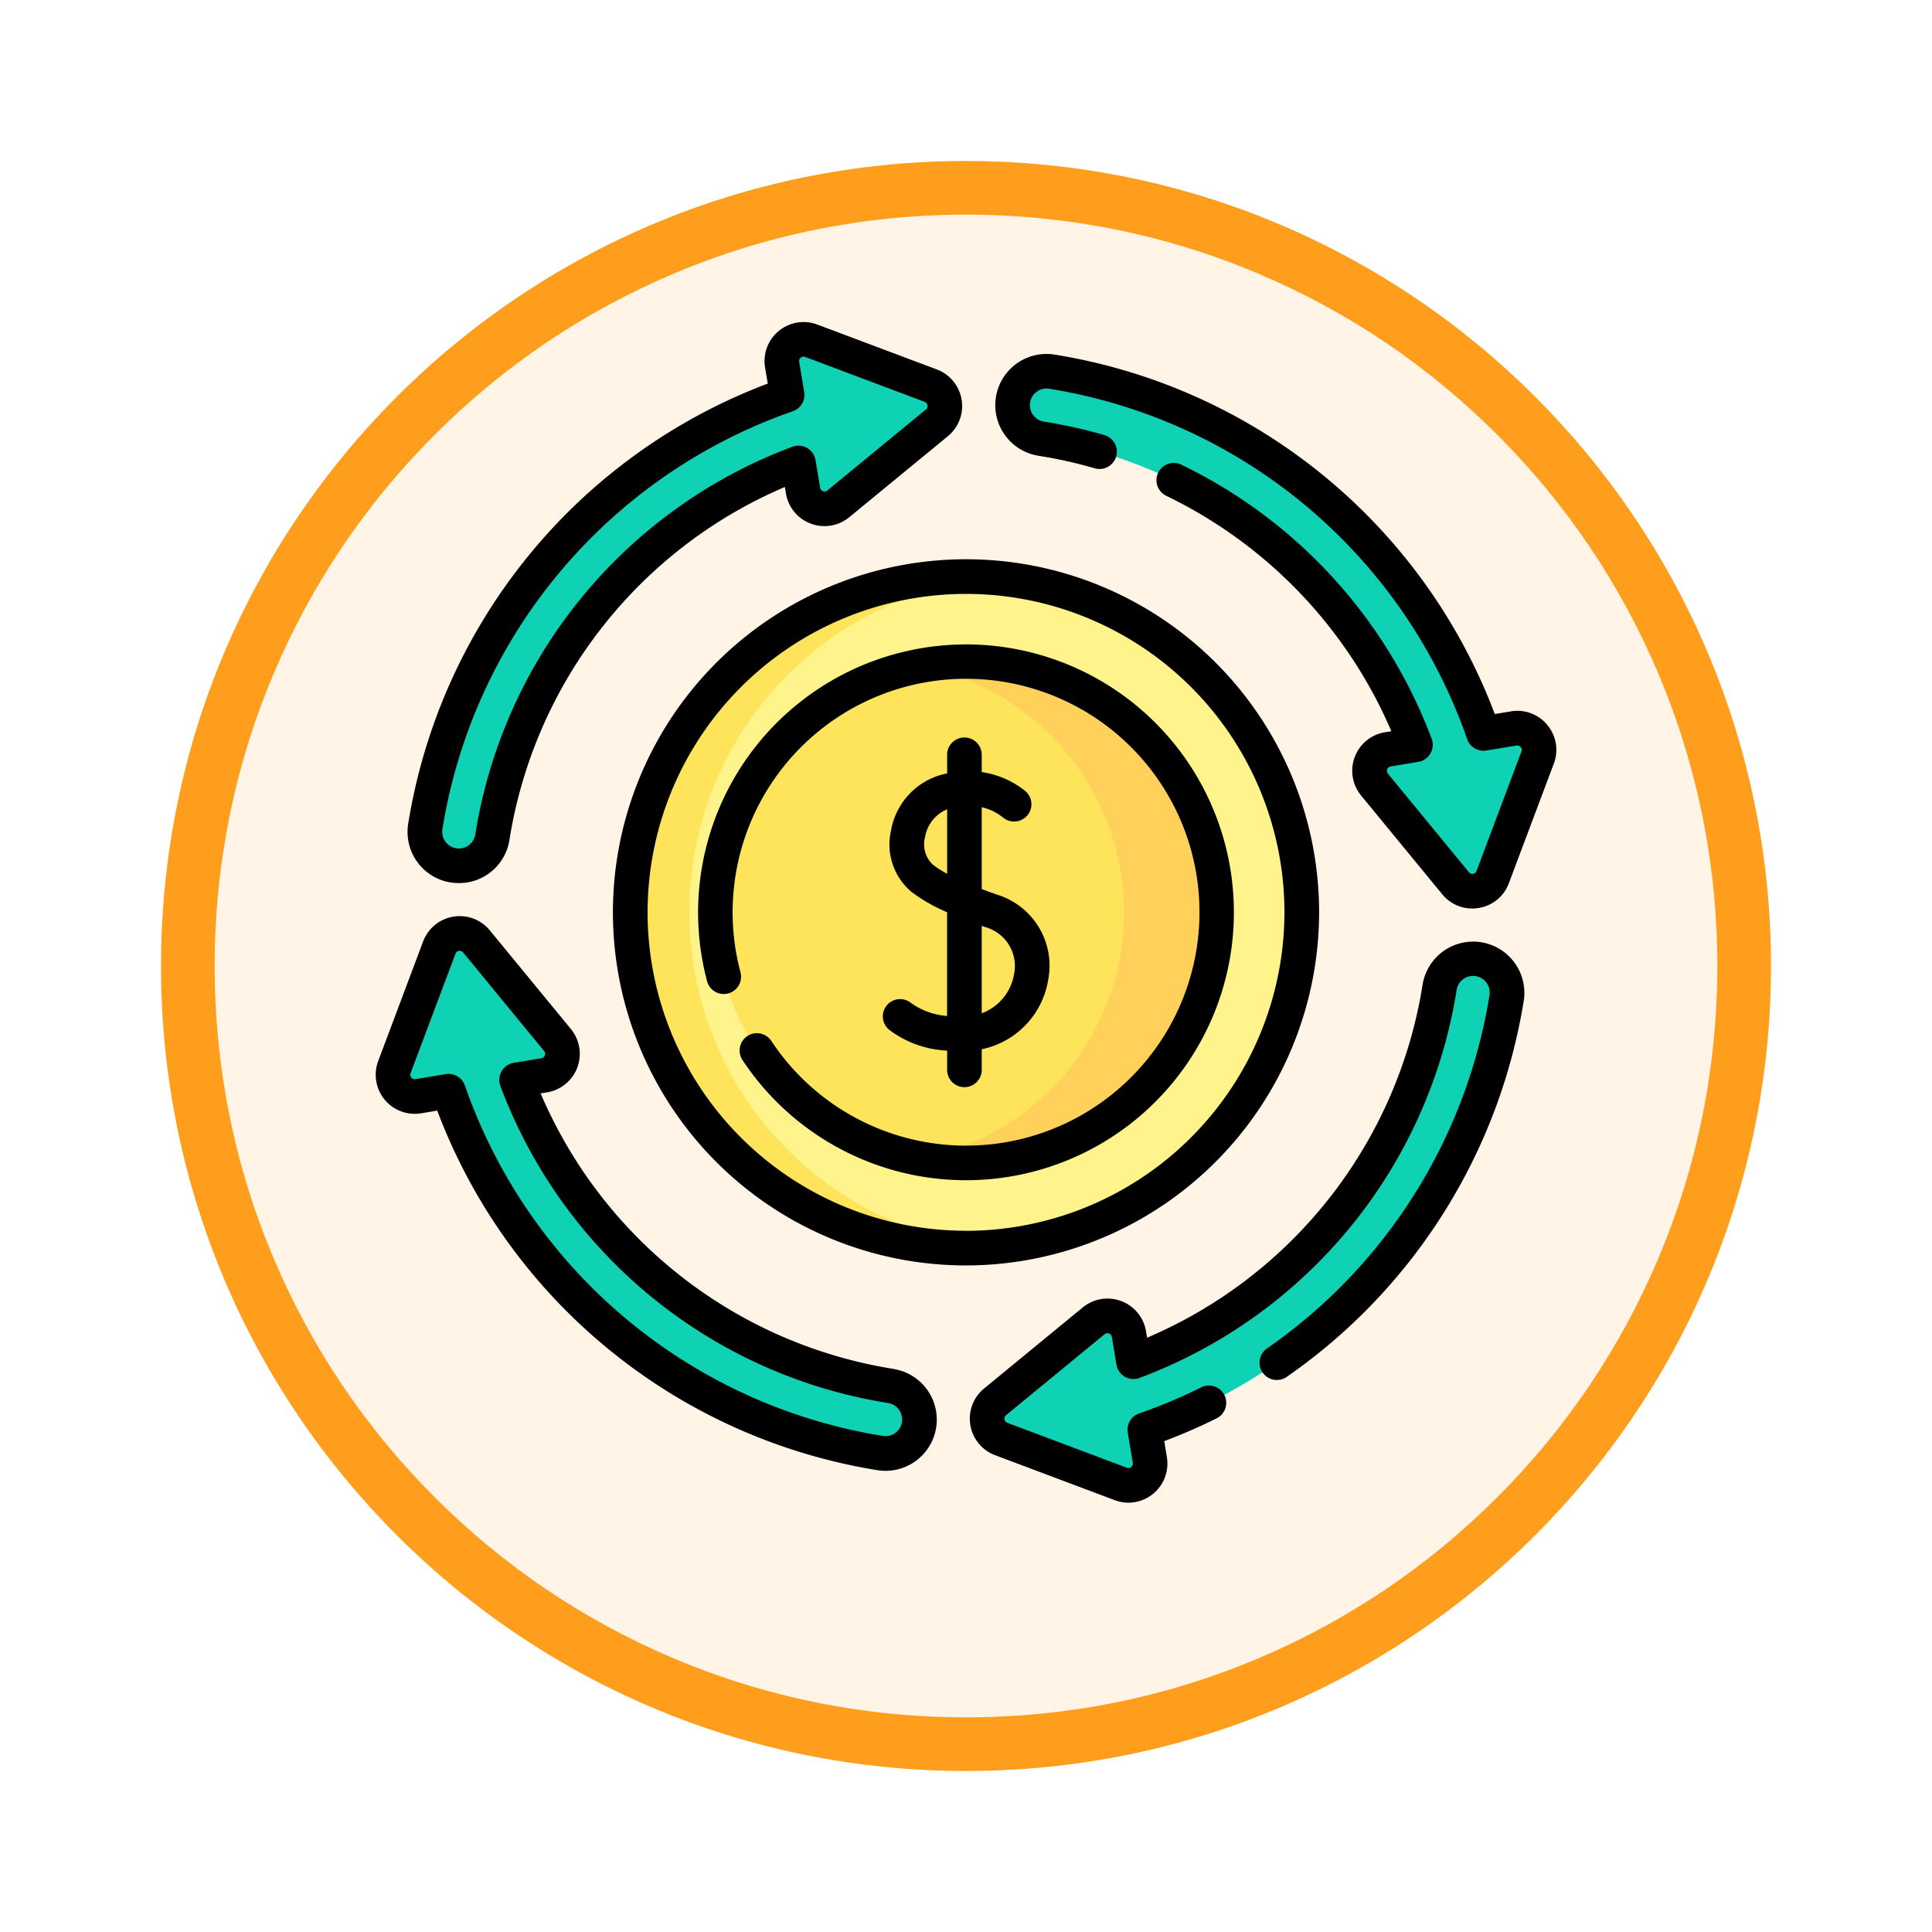 <svg xmlns="http://www.w3.org/2000/svg" xmlns:xlink="http://www.w3.org/1999/xlink" width="108" height="108" viewBox="0 0 108 108">
  <defs>
    <filter id="Trazado_904820" x="0" y="0" width="108" height="108" filterUnits="userSpaceOnUse">
      <feOffset dy="3" input="SourceAlpha"/>
      <feGaussianBlur stdDeviation="3" result="blur"/>
      <feFlood flood-opacity="0.161"/>
      <feComposite operator="in" in2="blur"/>
      <feComposite in="SourceGraphic"/>
    </filter>
  </defs>
  <g id="Grupo_1225248" data-name="Grupo 1225248" transform="translate(-619 -913)">
    <g id="Grupo_1225071" data-name="Grupo 1225071" transform="translate(419.5 -2272.108)">
      <g id="Grupo_1219746" data-name="Grupo 1219746" transform="translate(0 1895.108)">
        <g id="Grupo_1202418" data-name="Grupo 1202418" transform="translate(-419.977 876.813)">
          <g id="Grupo_1177315" data-name="Grupo 1177315" transform="translate(-0.523 -112.813)">
            <g id="Grupo_1173585" data-name="Grupo 1173585" transform="translate(629 532)">
              <g id="Grupo_1173428" data-name="Grupo 1173428" transform="translate(0 0)">
                <g id="Grupo_1171958" data-name="Grupo 1171958">
                  <g id="Grupo_1167341" data-name="Grupo 1167341">
                    <g id="Grupo_1166792" data-name="Grupo 1166792">
                      <g transform="matrix(1, 0, 0, 1, -9, -6)" filter="url(#Trazado_904820)">
                        <g id="Trazado_904820-2" data-name="Trazado 904820" transform="translate(9 6)" fill="#fff4e6">
                          <path d="M 45 88.5 C 39.127 88.5 33.43 87.35 28.068 85.082 C 22.889 82.891 18.236 79.755 14.241 75.759 C 10.245 71.764 7.109 67.111 4.918 61.932 C 2.65 56.57 1.5 50.873 1.5 45 C 1.5 39.127 2.65 33.43 4.918 28.068 C 7.109 22.889 10.245 18.236 14.241 14.241 C 18.236 10.245 22.889 7.109 28.068 4.918 C 33.43 2.65 39.127 1.5 45 1.5 C 50.873 1.5 56.57 2.65 61.932 4.918 C 67.111 7.109 71.764 10.245 75.759 14.241 C 79.755 18.236 82.891 22.889 85.082 28.068 C 87.35 33.43 88.5 39.127 88.5 45 C 88.5 50.873 87.35 56.57 85.082 61.932 C 82.891 67.111 79.755 71.764 75.759 75.759 C 71.764 79.755 67.111 82.891 61.932 85.082 C 56.57 87.35 50.873 88.5 45 88.5 Z" stroke="none"/>
                          <path d="M 45 3 C 39.329 3 33.829 4.11 28.653 6.299 C 23.652 8.415 19.16 11.443 15.302 15.302 C 11.443 19.16 8.415 23.652 6.299 28.653 C 4.11 33.829 3 39.329 3 45 C 3 50.671 4.11 56.171 6.299 61.347 C 8.415 66.348 11.443 70.84 15.302 74.698 C 19.16 78.557 23.652 81.585 28.653 83.701 C 33.829 85.89 39.329 87 45 87 C 50.671 87 56.171 85.89 61.347 83.701 C 66.348 81.585 70.84 78.557 74.698 74.698 C 78.557 70.84 81.585 66.348 83.701 61.347 C 85.89 56.171 87 50.671 87 45 C 87 39.329 85.89 33.829 83.701 28.653 C 81.585 23.652 78.557 19.16 74.698 15.302 C 70.84 11.443 66.348 8.415 61.347 6.299 C 56.171 4.11 50.671 3 45 3 M 45 -7.62939453125e-06 C 69.853 -7.62939453125e-06 90 20.147 90 45 C 90 69.853 69.853 90 45 90 C 20.147 90 -7.62939453125e-06 69.853 -7.62939453125e-06 45 C -7.62939453125e-06 20.147 20.147 -7.62939453125e-06 45 -7.62939453125e-06 Z" stroke="none" fill="#ff9d1c"/>
                        </g>
                      </g>
                    </g>
                  </g>
                </g>
              </g>
            </g>
          </g>
        </g>
      </g>
    </g>
    <g id="economia_2_" data-name="economia (2)" transform="translate(640 931.002)">
      <g id="Grupo_1225246" data-name="Grupo 1225246" transform="translate(0.967 0.966)">
        <g id="Grupo_1225245" data-name="Grupo 1225245">
          <path id="Trazado_1175265" data-name="Trazado 1175265" d="M49.622,10.091,42.94,7.58a1.216,1.216,0,0,0-1.627,1.337l.28,1.691A30.706,30.706,0,0,0,21.367,34.739a1.9,1.9,0,1,0,3.748.59A26.9,26.9,0,0,1,42.223,14.412l.257,1.548a1.216,1.216,0,0,0,1.971.74l5.515-4.532a1.216,1.216,0,0,0-.344-2.077Z" transform="translate(-19.559 -7.501)" fill="#0ed2b3"/>
          <path id="Trazado_1175266" data-name="Trazado 1175266" d="M304.2,41.315l-1.691.28a30.706,30.706,0,0,0-24.131-20.226,1.9,1.9,0,0,0-.59,3.748,26.9,26.9,0,0,1,20.918,17.109l-1.548.257a1.216,1.216,0,0,0-.74,1.971l4.532,5.515a1.216,1.216,0,0,0,2.077-.344l2.511-6.682A1.216,1.216,0,0,0,304.2,41.315Z" transform="translate(-241.553 -19.561)" fill="#0ed2b3"/>
          <path id="Trazado_1175267" data-name="Trazado 1175267" d="M292.636,276.213a1.9,1.9,0,0,0-2.169,1.579,26.9,26.9,0,0,1-17.109,20.918l-.257-1.548a1.216,1.216,0,0,0-1.971-.74l-5.515,4.532a1.216,1.216,0,0,0,.344,2.077l6.682,2.511a1.216,1.216,0,0,0,1.627-1.337l-.28-1.691a30.706,30.706,0,0,0,20.226-24.131A1.9,1.9,0,0,0,292.636,276.213Z" transform="translate(-231.956 -241.554)" fill="#0ed2b3"/>
          <path id="Trazado_1175268" data-name="Trazado 1175268" d="M35.328,290.468a26.9,26.9,0,0,1-20.918-17.109l1.548-.257a1.216,1.216,0,0,0,.74-1.971l-4.532-5.515a1.216,1.216,0,0,0-2.077.344l-2.511,6.682a1.216,1.216,0,0,0,1.337,1.627l1.691-.28a30.706,30.706,0,0,0,24.131,20.226,1.9,1.9,0,1,0,.59-3.748Z" transform="translate(-7.5 -231.957)" fill="#0ed2b3"/>
        </g>
        <circle id="Elipse_12653" data-name="Elipse 12653" cx="18.772" cy="18.772" r="18.772" transform="translate(13.261 13.261)" fill="#fef48b"/>
        <path id="Trazado_1175269" data-name="Trazado 1175269" d="M130.8,147.843q-.816.072-1.653.072a18.773,18.773,0,1,1,0-37.545q.835,0,1.653.072a18.773,18.773,0,0,0,0,37.4Z" transform="translate(-97.112 -97.11)" fill="#fee45a"/>
        <circle id="Elipse_12654" data-name="Elipse 12654" cx="14.01" cy="14.01" r="14.01" transform="translate(18.023 18.023)" fill="#fee45a"/>
        <path id="Trazado_1175270" data-name="Trazado 1175270" d="M252.5,161.33a14.014,14.014,0,0,1-16.6,13.768,14.011,14.011,0,0,0,0-27.537,14.014,14.014,0,0,1,16.6,13.768Z" transform="translate(-206.453 -129.296)" fill="#ffd15b"/>
      </g>
      <g id="Grupo_1225247" data-name="Grupo 1225247" transform="translate(0 -0.002)">
        <path id="Trazado_1175271" data-name="Trazado 1175271" d="M16.268,31.328a2.884,2.884,0,0,0,.448.035,2.849,2.849,0,0,0,2.826-2.419A25.858,25.858,0,0,1,34.938,9.22l.06.363a2.182,2.182,0,0,0,3.538,1.329l5.515-4.532a2.182,2.182,0,0,0-.618-3.729L36.752.141a2.182,2.182,0,0,0-2.921,2.4l.149.9a31.677,31.677,0,0,0-20.1,24.616,2.863,2.863,0,0,0,2.384,3.274Zm-.474-2.973A29.739,29.739,0,0,1,35.381,4.987a.967.967,0,0,0,.638-1.072l-.28-1.691a.238.238,0,0,1,.088-.233.242.242,0,0,1,.154-.058.258.258,0,0,1,.091.018l6.682,2.511a.249.249,0,0,1,.07.425L37.309,9.419a.249.249,0,0,1-.4-.152l-.257-1.548a.967.967,0,0,0-1.292-.748A27.794,27.794,0,0,0,17.632,28.644a.928.928,0,0,1-1.063.774.93.93,0,0,1-.774-1.063Z" transform="translate(-12.063 0.002)"/>
        <path id="Trazado_1175272" data-name="Trazado 1175272" d="M299.555,34.6a2.158,2.158,0,0,0-2.042-.767l-.9.148A31.676,31.676,0,0,0,272,13.887a2.863,2.863,0,1,0-.891,5.657,25.449,25.449,0,0,1,3.118.694.967.967,0,1,0,.538-1.857,27.378,27.378,0,0,0-3.355-.747.93.93,0,0,1-.4-1.671.922.922,0,0,1,.692-.166,29.738,29.738,0,0,1,23.367,19.586.967.967,0,0,0,1.071.638l1.692-.28a.248.248,0,0,1,.272.333l-2.511,6.682a.248.248,0,0,1-.424.07l-4.531-5.514a.249.249,0,0,1,.151-.4l1.548-.257a.967.967,0,0,0,.748-1.292,27.9,27.9,0,0,0-13.968-15.308.967.967,0,1,0-.842,1.74A25.99,25.99,0,0,1,290.832,34.94l-.363.06a2.182,2.182,0,0,0-1.328,3.538l4.531,5.514a2.157,2.157,0,0,0,1.677.8,2.249,2.249,0,0,0,.367-.03,2.159,2.159,0,0,0,1.685-1.385l2.511-6.68a2.159,2.159,0,0,0-.356-2.154Z" transform="translate(-234.054 -12.066)"/>
        <path id="Trazado_1175273" data-name="Trazado 1175273" d="M286.246,268.723a2.864,2.864,0,0,0-3.274,2.384,25.856,25.856,0,0,1-15.4,19.724l-.06-.363a2.182,2.182,0,0,0-3.538-1.328l-5.514,4.531a2.182,2.182,0,0,0,.618,3.728l6.68,2.511a2.2,2.2,0,0,0,.777.143,2.186,2.186,0,0,0,2.145-2.541l-.148-.9a31.115,31.115,0,0,0,2.916-1.268.967.967,0,1,0-.862-1.731,29.287,29.287,0,0,1-3.456,1.45.966.966,0,0,0-.637,1.071l.28,1.692a.248.248,0,0,1-.333.272l-6.682-2.511a.248.248,0,0,1-.07-.424l5.514-4.531a.249.249,0,0,1,.4.151l.256,1.548a.967.967,0,0,0,1.292.748,27.794,27.794,0,0,0,17.725-21.673.93.93,0,1,1,1.837.29,29.785,29.785,0,0,1-12.456,19.75.967.967,0,0,0,1.1,1.59A31.728,31.728,0,0,0,288.628,272a2.863,2.863,0,0,0-2.382-3.275Z" transform="translate(-224.45 -234.052)"/>
        <path id="Trazado_1175274" data-name="Trazado 1175274" d="M28.946,282.974a25.857,25.857,0,0,1-19.724-15.4l.363-.06a2.182,2.182,0,0,0,1.329-3.538l-4.532-5.515a2.182,2.182,0,0,0-3.729.618L.142,265.765a2.182,2.182,0,0,0,2.4,2.921l.9-.149a31.677,31.677,0,0,0,24.616,20.1,2.881,2.881,0,0,0,.448.035,2.864,2.864,0,0,0,.443-5.693Zm.473,2.974a.928.928,0,0,1-1.063.774A29.738,29.738,0,0,1,4.989,267.135a.966.966,0,0,0-1.072-.638l-1.691.28a.249.249,0,0,1-.274-.333l2.511-6.681a.249.249,0,0,1,.425-.07l4.532,5.515a.249.249,0,0,1-.152.4l-1.548.257a.967.967,0,0,0-.748,1.292,27.8,27.8,0,0,0,21.673,17.725.93.93,0,0,1,.774,1.063Z" transform="translate(0 -224.452)"/>
        <path id="Trazado_1175275" data-name="Trazado 1175275" d="M142.355,122.616a19.738,19.738,0,1,0-19.738,19.739A19.761,19.761,0,0,0,142.355,122.616Zm-19.738,17.8a17.8,17.8,0,1,1,17.8-17.8A17.825,17.825,0,0,1,122.616,140.421Z" transform="translate(-89.616 -89.616)"/>
        <path id="Trazado_1175276" data-name="Trazado 1175276" d="M154.8,139.824a14.984,14.984,0,0,0-14.471,18.84.967.967,0,0,0,1.868-.5,13.049,13.049,0,1,1,1.712,3.812.967.967,0,0,0-1.614,1.065,14.976,14.976,0,1,0,12.5-23.218Z" transform="translate(-121.8 -121.8)"/>
        <path id="Trazado_1175277" data-name="Trazado 1175277" d="M221.336,195.169a.967.967,0,0,0-1.059,1.618,5.807,5.807,0,0,0,3.17,1.111v1.046a.967.967,0,1,0,1.933,0v-1.122a4.736,4.736,0,0,0,3.717-3.885,4.158,4.158,0,0,0-2.862-4.758c-.281-.1-.568-.2-.854-.312v-4.574a2.98,2.98,0,0,1,1.177.564.967.967,0,1,0,1.236-1.487,5.082,5.082,0,0,0-2.414-1.042v-.935a.967.967,0,1,0-1.933,0V182.4c-.143.032-.289.069-.438.113a3.937,3.937,0,0,0-2.7,3.089,3.467,3.467,0,0,0,1.135,3.416,9.338,9.338,0,0,0,2,1.145v5.8A3.97,3.97,0,0,1,221.336,195.169Zm1.305-7.671a1.559,1.559,0,0,1-.428-1.536,2.046,2.046,0,0,1,1.235-1.554v3.606A5.8,5.8,0,0,1,222.641,187.5Zm2.95,3.5a2.256,2.256,0,0,1,1.6,2.614,2.842,2.842,0,0,1-1.81,2.2v-4.886Z" transform="translate(-191.501 -157.169)"/>
      </g>
    </g>
  </g>
</svg>

